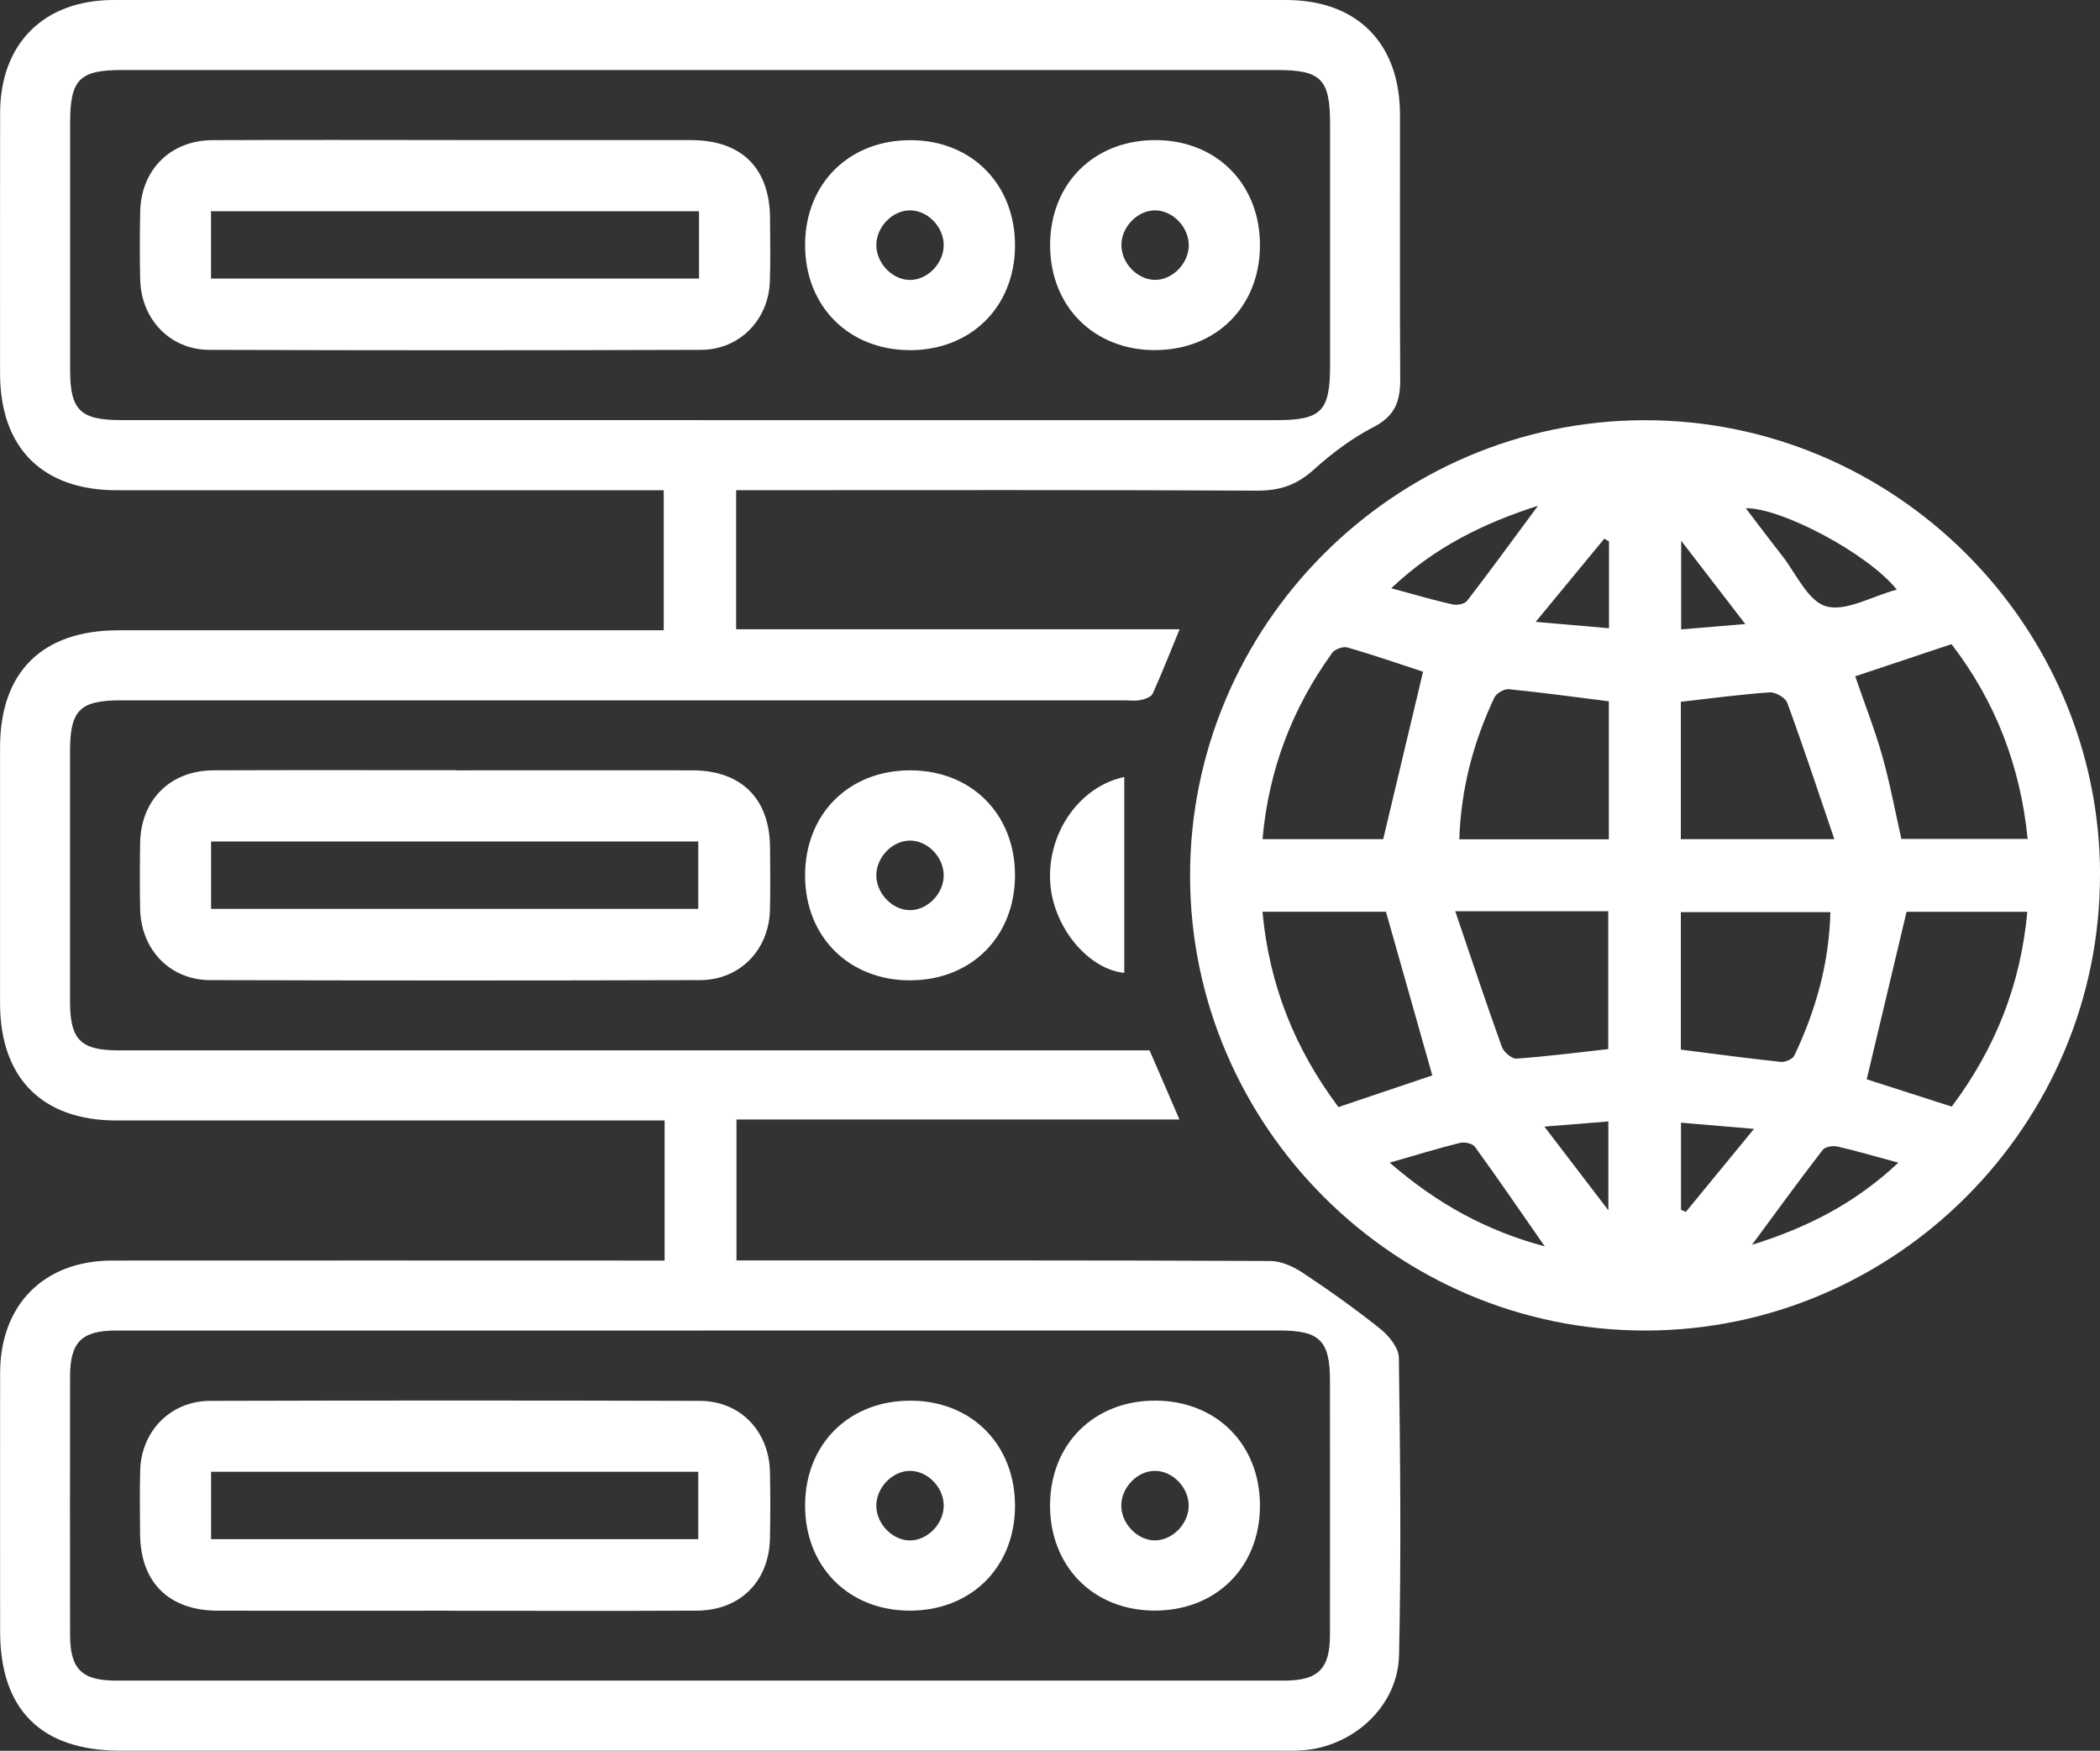 <?xml version="1.0" encoding="UTF-8"?>
<svg id="Layer_2" data-name="Layer 2" xmlns="http://www.w3.org/2000/svg" viewBox="0 0 359.36 299.52">
  <rect x="0" y="0" width="359.36" height="299.52" fill="#333333" stroke="none"/>
  <defs>
    <style>
      .cls-1 {
        fill: #fff;
      }
    </style>
  </defs>
  <g id="Layer_1-2" data-name="Layer 1">
    <g>
      <path class="cls-1" d="M113.73,215.65v-23.96h-4.37c-29.82,0-59.63,0-89.45,0-12.67,0-19.89-7.27-19.9-20.01,0-14.6,0-29.2,0-43.8,0-12.92,7.2-20.04,20.23-20.05,29.69,0,59.39,0,89.08,0h4.26v-23.96h-4.17c-29.82,0-59.63,0-89.45,0C7.25,83.86,.02,76.62,.01,63.9,0,49.05,0,34.21,.02,19.36,.03,7.45,7.49,.01,19.44,0,86.31,0,153.18,0,220.05,0c12.19,0,19.51,7.38,19.52,19.63,.02,15.1-.05,30.2,.04,45.29,.02,3.67-.88,6.24-4.49,8.1-3.73,1.92-7.21,4.53-10.33,7.35-2.88,2.6-5.8,3.59-9.67,3.57-28.32-.15-56.64-.08-84.96-.08h-4.19v23.79h75.89c-1.65,3.99-3.03,7.54-4.6,11-.26,.58-1.3,.96-2.05,1.11-.96,.19-1.99,.05-2.99,.05-57.14,0-114.28,0-171.42,0-7.16,0-8.81,1.65-8.82,8.77,0,14.22,0,28.45,0,42.67,0,6.65,1.79,8.45,8.4,8.45,57.39,0,114.78,0,172.17,0h4.17c1.67,3.87,3.3,7.62,5.11,11.82H126.03v24.12h4.09c29.07,0,58.14-.04,87.21,.09,1.89,0,4,.95,5.63,2.04,4.56,3.02,9.04,6.21,13.31,9.63,1.45,1.17,3.09,3.22,3.11,4.89,.23,16.97,.41,33.94,.03,50.9-.2,8.77-7.91,15.72-16.69,16.27-1.24,.08-2.49,.05-3.74,.05-66.12,0-132.24,0-198.37,0-13.55,0-20.59-6.99-20.59-20.44,0-14.72-.02-29.45,0-44.17,.02-11.69,7.51-19.23,19.16-19.24,29.94-.03,59.88,0,89.83,0,1.47,0,2.94,0,4.73,0Zm5.78-143.77c32.94,0,65.88,0,98.82,0,7.82,0,9.28-1.48,9.28-9.45,0-13.73,0-27.45,0-41.18,0-7.72-1.52-9.27-9.08-9.27-65.88,0-131.76,0-197.64,0-7.32,0-8.89,1.61-8.89,9.07,0,14.1,0,28.2,0,42.3,0,6.81,1.75,8.52,8.7,8.52,32.94,0,65.88,0,98.82,0Zm.28,155.75c-33.31,0-66.63,0-99.94,0-5.88,0-7.85,1.98-7.86,7.85-.02,14.73-.02,29.45,0,44.18,0,5.87,1.99,7.86,7.86,7.86,66.63,0,133.26,0,199.88,0,5.86,0,7.86-2,7.86-7.86,.02-14.48,0-28.95,0-43.43,0-6.87-1.74-8.61-8.62-8.61-33.06,0-66.13,0-99.19,0Z"/>
      <path class="cls-1" d="M359.36,149.62c.05,42.82-34.94,77.95-77.72,78.01-42.81,.07-77.93-34.93-77.99-77.73-.06-42.82,34.92-77.93,77.72-78.01,42.8-.08,77.95,34.94,78,77.73Zm-34-6.1h21.62c-1.26-12.59-5.57-23.61-13.03-33.32-5.75,1.92-11.13,3.71-16.48,5.5,1.61,4.69,3.34,9.09,4.63,13.62,1.29,4.54,2.14,9.21,3.27,14.2Zm-80.26,40.46c-2.68-9.47-5.27-18.61-7.93-28h-21.13c1.15,12.55,5.57,23.52,13,33.42,5.58-1.88,10.96-3.7,16.06-5.42Zm-1.57-69.06c-3.99-1.31-8.42-2.84-12.93-4.15-.75-.22-2.18,.29-2.64,.93-6.82,9.47-10.87,19.99-11.91,31.86h20.65c2.31-9.71,4.54-19.08,6.82-28.64Zm103.4,41.07h-20.67c-2.31,9.73-4.54,19.1-6.82,28.66,4.47,1.43,9.4,3.02,14.55,4.67,7.41-9.88,11.81-20.85,12.93-33.33Zm-59.3,23.58c5.98,.76,11.54,1.51,17.11,2.1,.75,.08,2.02-.47,2.31-1.08,3.71-7.78,5.97-15.92,6.17-24.54h-25.59v23.52Zm-12.32-35.99v-23.6c-5.8-.73-11.45-1.51-17.13-2.07-.79-.08-2.11,.7-2.46,1.43-3.59,7.6-5.71,15.59-6,24.25h25.58Zm-26.28,12.32c2.8,8.24,5.29,15.75,7.97,23.19,.32,.9,1.71,2.08,2.52,2.02,5.28-.38,10.54-1.06,15.69-1.63v-23.58h-26.18Zm38.59-12.34h26.28c-2.77-8.14-5.29-15.77-8.05-23.31-.32-.88-2.01-1.86-2.99-1.8-5.05,.35-10.07,1.03-15.23,1.61v23.5Zm36.97-42.68c-4.89-6.15-19.78-14.03-25.84-13.93,2.06,2.7,4.06,5.38,6.13,8,2.45,3.11,4.47,7.86,7.59,8.77,3.35,.98,7.76-1.67,12.12-2.85Zm-60.25,112.34c-4.13-5.94-7.97-11.54-11.96-17.04-.41-.56-1.79-.85-2.56-.65-3.79,.94-7.53,2.09-12.01,3.38,8.13,7.05,16.58,11.66,26.53,14.32Zm-1.15-126.7c-9.5,3.07-17.7,7.11-25.12,14.12,4.01,1.08,7.21,2.03,10.45,2.76,.78,.18,2.1-.05,2.52-.59,3.99-5.17,7.83-10.46,12.15-16.29Zm36.61,126.45c9.48-2.96,17.63-7.08,25.05-14.06-3.99-1.08-7.18-2.02-10.43-2.76-.78-.18-2.1,.04-2.52,.58-3.99,5.17-7.83,10.46-12.1,16.24Zm-24.46-120.34c-.27-.16-.54-.32-.8-.48-3.74,4.54-7.48,9.07-11.75,14.24,4.8,.42,8.59,.74,12.55,1.09v-14.85Zm12.31,114.34c.28,.12,.56,.24,.84,.36,3.71-4.52,7.42-9.04,11.66-14.2-4.87-.41-8.64-.73-12.49-1.06v14.9Zm-23.37-14.23c3.86,5.04,7.12,9.31,10.95,14.32v-15.2c-3.46,.28-6.66,.53-10.95,.88Zm23.41-85.06c3.52-.29,6.78-.57,10.97-.92-3.85-5.01-7.15-9.28-10.97-14.25v15.17Z"/>
      <path class="cls-1" d="M78.04,131.79c13.47,0,26.94-.02,40.41,0,8.41,.01,13.26,4.84,13.32,13.17,.02,3.62,.09,7.24-.02,10.85-.21,6.75-5.18,11.85-11.95,11.87-27.94,.08-55.88,.08-83.82,0-6.92-.02-11.86-5.22-12-12.21-.07-3.74-.06-7.49,0-11.23,.11-7.37,5.13-12.42,12.53-12.45,13.84-.06,27.69-.02,41.53-.02Zm-41.92,23.7H119.49v-11.53H36.12v11.53Z"/>
      <path class="cls-1" d="M155.84,167.72c-10.47,.04-17.99-7.35-18.07-17.76-.09-10.62,7.43-18.2,18.04-18.17,10.44,.03,17.88,7.49,17.88,17.94,0,10.46-7.41,17.94-17.85,17.98Zm5.65-17.9c.04-3.19-2.79-6.09-5.88-6.01-2.95,.07-5.61,2.83-5.65,5.88-.04,3.18,2.81,6.09,5.88,6.02,2.95-.07,5.61-2.84,5.65-5.88Z"/>
      <path class="cls-1" d="M192.39,132.93v33.51c-6.08-.59-12.18-7.72-12.67-15.46-.55-8.63,5.16-16.49,12.67-18.05Z"/>
      <path class="cls-1" d="M78.23,23.97c13.35,0,26.69-.01,40.04,0,8.64,.01,13.46,4.8,13.5,13.37,.02,3.62,.1,7.24-.03,10.85-.24,6.55-5.2,11.64-11.76,11.66-28.06,.1-56.13,.1-84.19,0-6.7-.02-11.64-5.25-11.8-12.02-.09-3.87-.08-7.74,0-11.6,.13-7.15,5.16-12.21,12.34-12.25,13.97-.07,27.94-.02,41.91-.02Zm-42.12,23.69H119.62v-11.52H36.11v11.52Z"/>
      <path class="cls-1" d="M155.61,59.9c-10.42-.05-17.85-7.54-17.84-17.99,.01-10.58,7.62-18.05,18.27-17.93,10.39,.12,17.74,7.69,17.65,18.18-.09,10.42-7.61,17.79-18.08,17.75Zm5.88-17.97c0-3.04-2.62-5.83-5.58-5.94-3.08-.12-5.95,2.76-5.95,5.95,0,3.03,2.63,5.84,5.58,5.95,3.07,.12,5.95-2.76,5.95-5.95Z"/>
      <path class="cls-1" d="M197.61,59.9c-10.44-.02-17.89-7.48-17.91-17.92-.02-10.6,7.56-18.1,18.19-18.01,10.41,.09,17.78,7.62,17.72,18.1-.06,10.43-7.54,17.84-18.01,17.82Zm5.81-18.11c-.09-3.05-2.77-5.77-5.72-5.8-3.09-.03-5.89,2.92-5.8,6.09,.09,3.04,2.79,5.78,5.73,5.8,3.08,.03,5.89-2.93,5.8-6.1Z"/>
      <path class="cls-1" d="M77.34,275.56c-13.35,0-26.69,.02-40.04,0-8.42-.02-13.28-4.84-13.33-13.17-.02-3.62-.08-7.24,.02-10.85,.19-6.72,5.21-11.86,11.95-11.88,27.94-.08,55.88-.08,83.82,0,6.92,.02,11.86,5.18,12,12.2,.08,3.74,.07,7.49,0,11.23-.12,7.43-5.07,12.42-12.52,12.46-13.97,.07-27.94,.02-41.91,.02Zm-41.22-12.24H119.49v-11.53H36.12v11.53Z"/>
      <path class="cls-1" d="M155.55,275.55c-10.41-.07-17.82-7.59-17.78-18.05,.04-10.57,7.67-18.02,18.33-17.87,10.38,.14,17.71,7.74,17.59,18.23-.12,10.41-7.65,17.76-18.14,17.69Zm5.94-18.14c-.1-3.06-2.8-5.76-5.75-5.77-3.09-.01-5.88,2.95-5.78,6.12,.1,3.04,2.81,5.77,5.75,5.78,3.08,0,5.88-2.96,5.78-6.12Z"/>
      <path class="cls-1" d="M197.72,239.62c10.44,.03,17.88,7.48,17.89,17.93,.01,10.6-7.57,18.09-18.21,17.99-10.4-.1-17.78-7.65-17.71-18.12,.07-10.42,7.56-17.83,18.03-17.8Zm5.69,18.13c.1-3.17-2.68-6.12-5.78-6.11-2.95,0-5.65,2.72-5.75,5.77-.1,3.16,2.7,6.13,5.78,6.12,2.94-.01,5.65-2.74,5.75-5.78Z"/>
    </g>
  </g>
</svg>